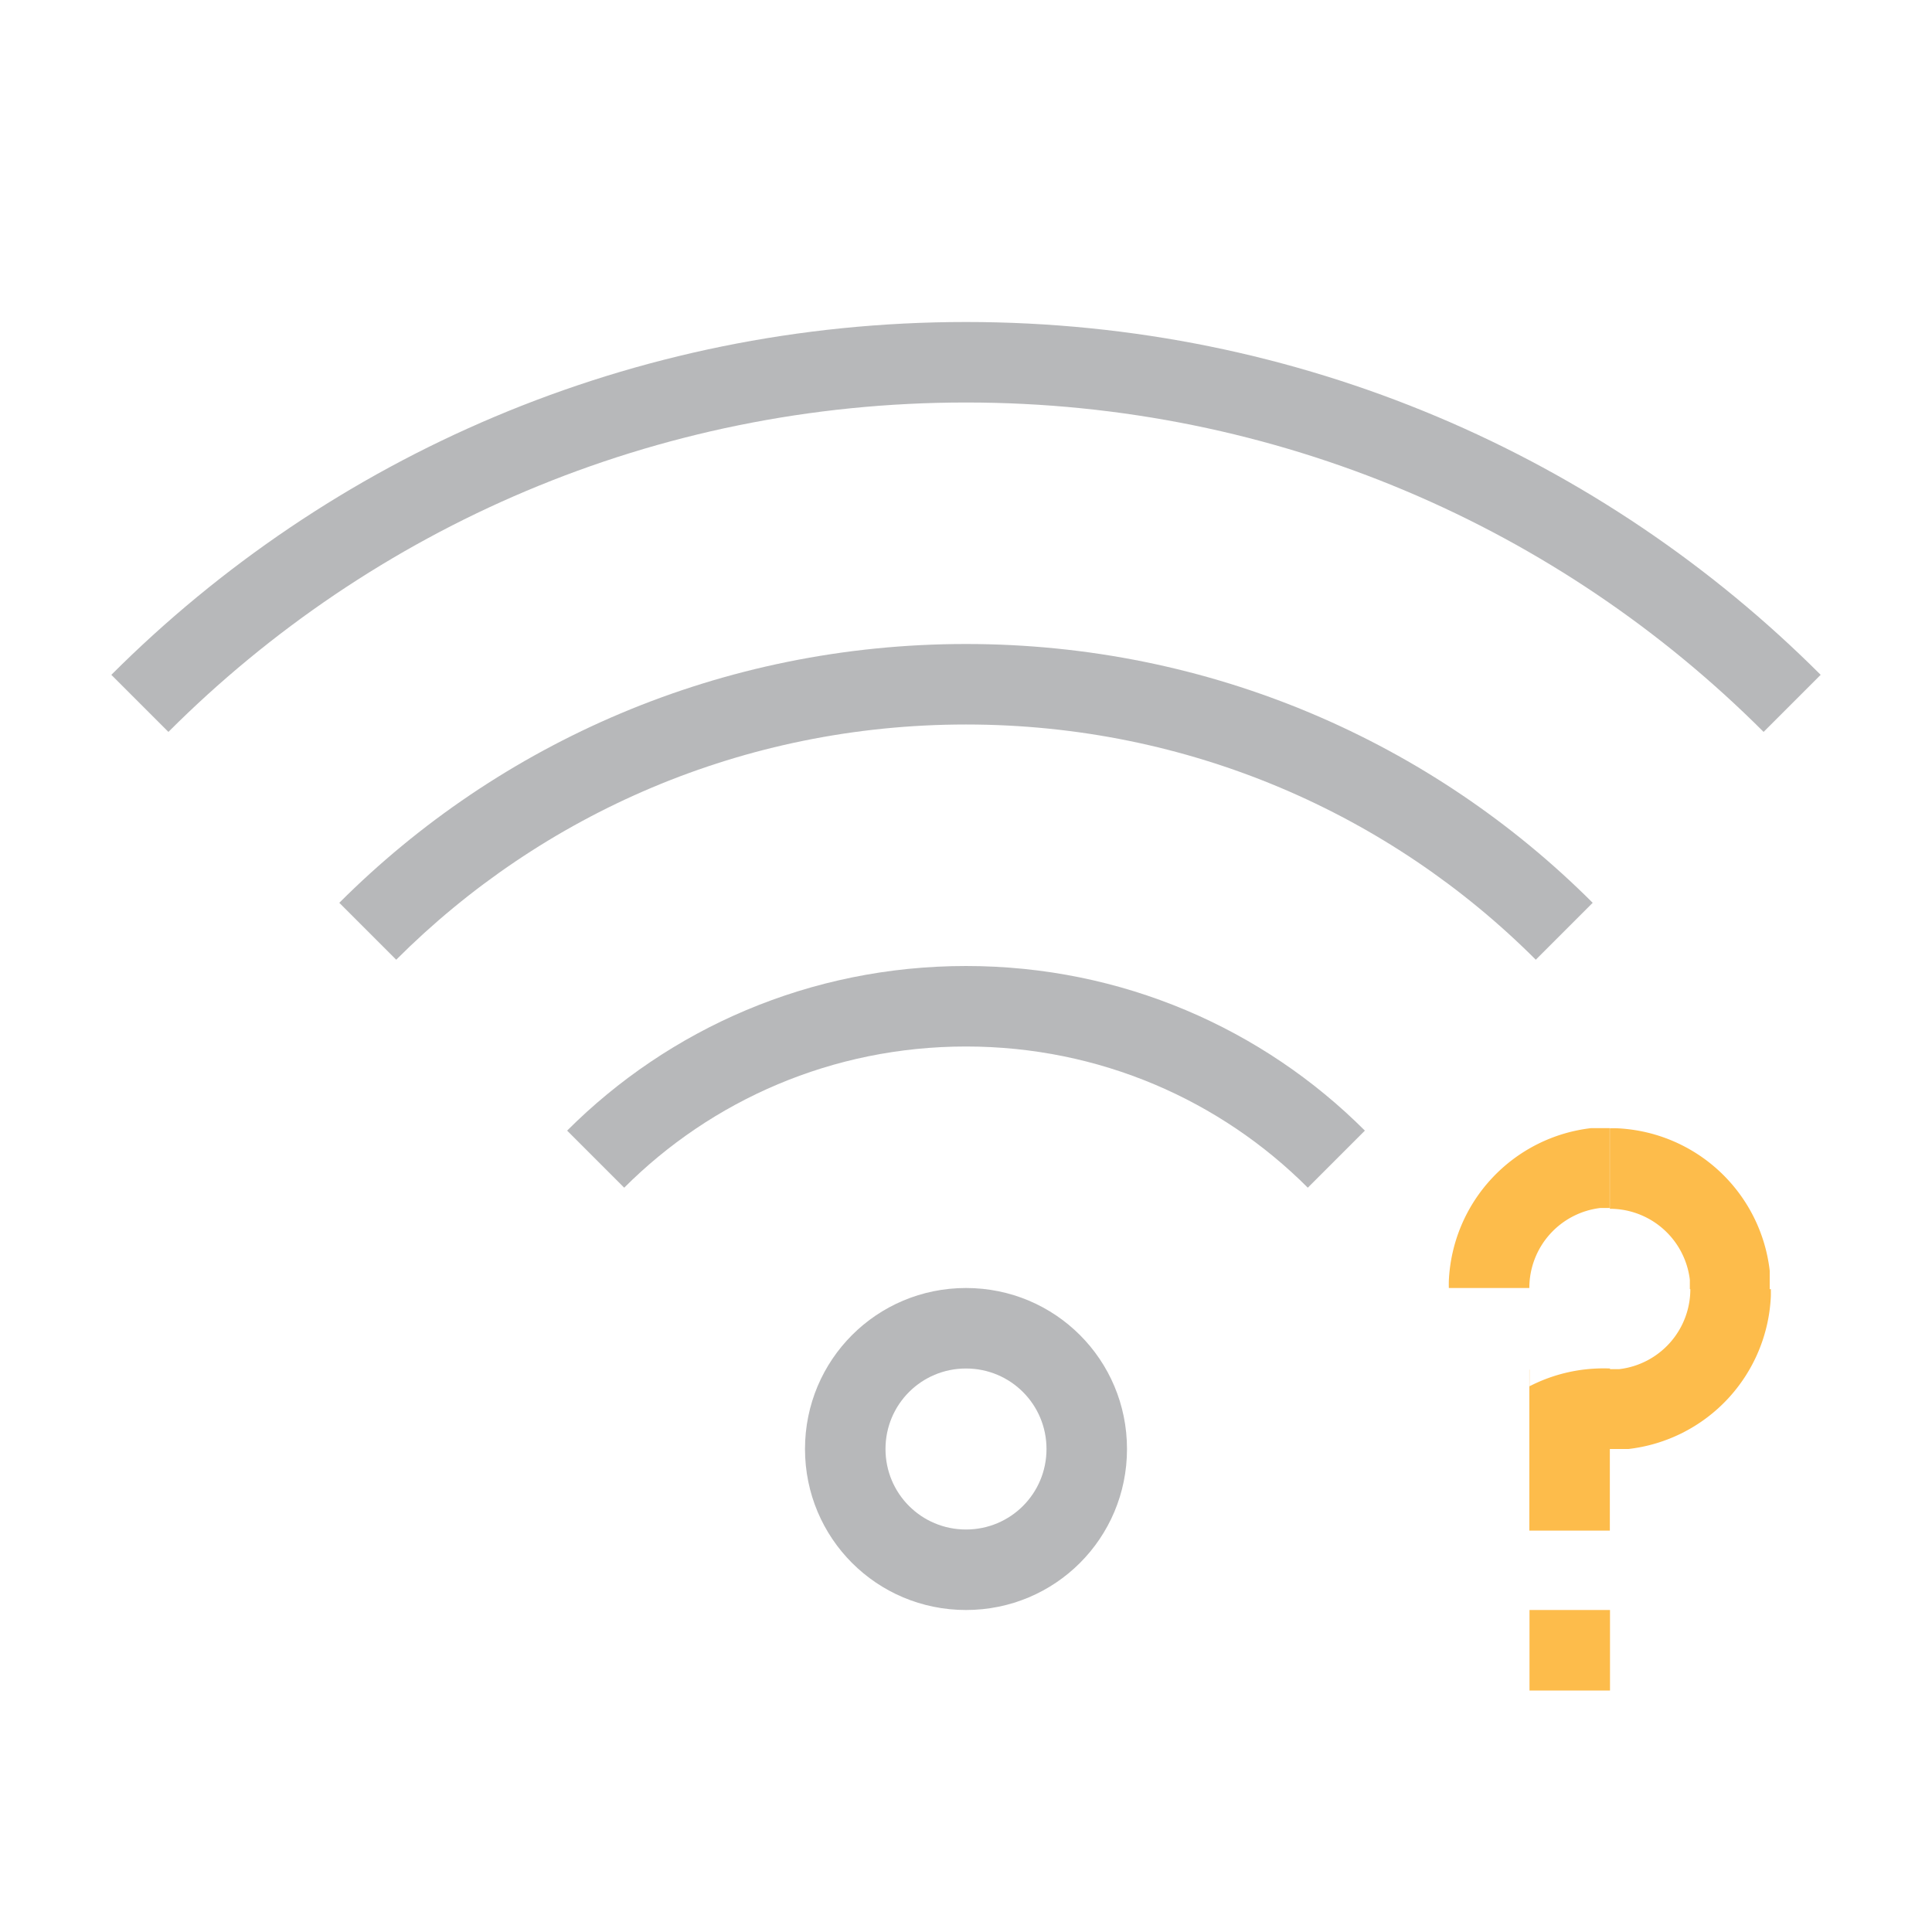 <svg xmlns="http://www.w3.org/2000/svg" xmlns:xlink="http://www.w3.org/1999/xlink" xmlns:cc="http://creativecommons.org/ns#" xmlns:dc="http://purl.org/dc/elements/1.1/" xmlns:rdf="http://www.w3.org/1999/02/22-rdf-syntax-ns#" xmlns:inkscape="http://www.inkscape.org/namespaces/inkscape" xmlns:sodipodi="http://sodipodi.sourceforge.net/DTD/sodipodi-0.dtd" width="24" height="24" viewBox="0 0 24 24">
  <style type="text/css" id="current-color-scheme">.ColorScheme-Text{color:#31363b;}.ColorScheme-Background{color:#eff0f1;}.ColorScheme-Highlight{color:#3498db;}.ColorScheme-ButtonText{color:#31363b;}.ColorScheme-NegativeText { color: #e74c3c; } </style>
  <g transform="translate(1,1)">
    <g transform="translate(-44) translate(66,-22)" id="network-wireless-available">
      <rect style="opacity:0.55;fill:none;fill-opacity:1;stroke:none;stroke-width:3.567px;stroke-linecap:butt;stroke-linejoin:miter;stroke-miterlimit:4;stroke-dasharray:none;stroke-dashoffset:0;stroke-opacity:1" id="rect4517" width="22" height="22" x="-22" y="22"/>
      <g transform="translate(-51.975,12.978)" id="g4527">
        <path class="ColorScheme-Text" style="opacity:0.35;fill:currentColor;fill-opacity:1;stroke:none" d="m 40.975,12.022 c -4.155,0 -7.906,1.672 -10.617,4.383 l 0.709,0.709 c 2.53,-2.53 6.03,-4.092 9.908,-4.092 3.878,0 7.378,1.561 9.908,4.092 l 0.709,-0.709 C 48.881,13.694 45.13,12.022 40.975,12.022 Z" id="path4519"/>
        <path class="ColorScheme-Text" style="opacity:0.35;fill:currentColor;fill-opacity:1;stroke:none" d="m 40.975,16.022 c -3.047,0 -5.797,1.227 -7.785,3.215 l 0.707,0.707 c 1.808,-1.808 4.308,-2.922 7.078,-2.922 2.77,0 5.271,1.114 7.078,2.922 l 0.707,-0.707 c -1.988,-1.988 -4.738,-3.215 -7.785,-3.215 z" id="path4521"/>
        <path class="ColorScheme-Text" style="opacity:0.35;fill:currentColor;fill-opacity:1;stroke:none" d="m 40.975,20.022 c -1.939,0 -3.69,0.78 -4.955,2.045 l 0.709,0.709 c 1.085,-1.085 2.584,-1.754 4.246,-1.754 1.662,0 3.162,0.669 4.246,1.754 l 0.709,-0.709 c -1.265,-1.265 -3.016,-2.045 -4.955,-2.045 z" id="path4523"/>
        <path class="ColorScheme-Text" style="opacity:0.35;fill:currentColor;fill-opacity:1;stroke:none" d="m 40.975,24.022 c -1.108,0 -2,0.892 -2,2 0,1.108 0.892,2 2,2 1.108,0 2,-0.892 2,-2 0,-1.108 -0.892,-2 -2,-2 z m 0,1 c 0.554,0 1,0.446 1,1 0,0.554 -0.446,1 -1,1 -0.554,0 -1,-0.446 -1,-1 0,-0.554 0.446,-1 1,-1 z" id="path4525"/>
      </g>
      <path id="path4891" d="m -3.234,35.014 a 2,2 0 0 0 -1.768,1.896 2,2 0 0 0 0,0.09 l 1,0 a 1,1 0 0 1 0.883,-0.994 l 0.115,0 0,-0.992 -0.23,0 z m 0.232,0.002 0,1 a 1,1 0 0 1 0.994,0.883 l 0,0.115 0.006,0 a 1,1 0 0 1 -0.883,0.994 l -0.115,-4.7e-5 0,-0.008 a 2,2 0 0 0 -0.199,0.002 2,2 0 0 0 -0.801,0.219 l 0,-0.207 -0.002,0 0,2 1,0 0,-1.014 0.002,0 0.23,0 a 2,2 0 0 0 1.768,-1.896 2,2 0 0 0 0,-0.09 l -0.014,0 0,-0.23 a 2,2 0 0 0 -1.896,-1.768 2,2 0 0 0 -0.09,0 z m -0.998,5.984 0,1 1,0 0,-1 -1,0 z" style="fill:#fdbc4b;fill-opacity:1;stroke:none"/>
    </g>
  </g>
</svg>
